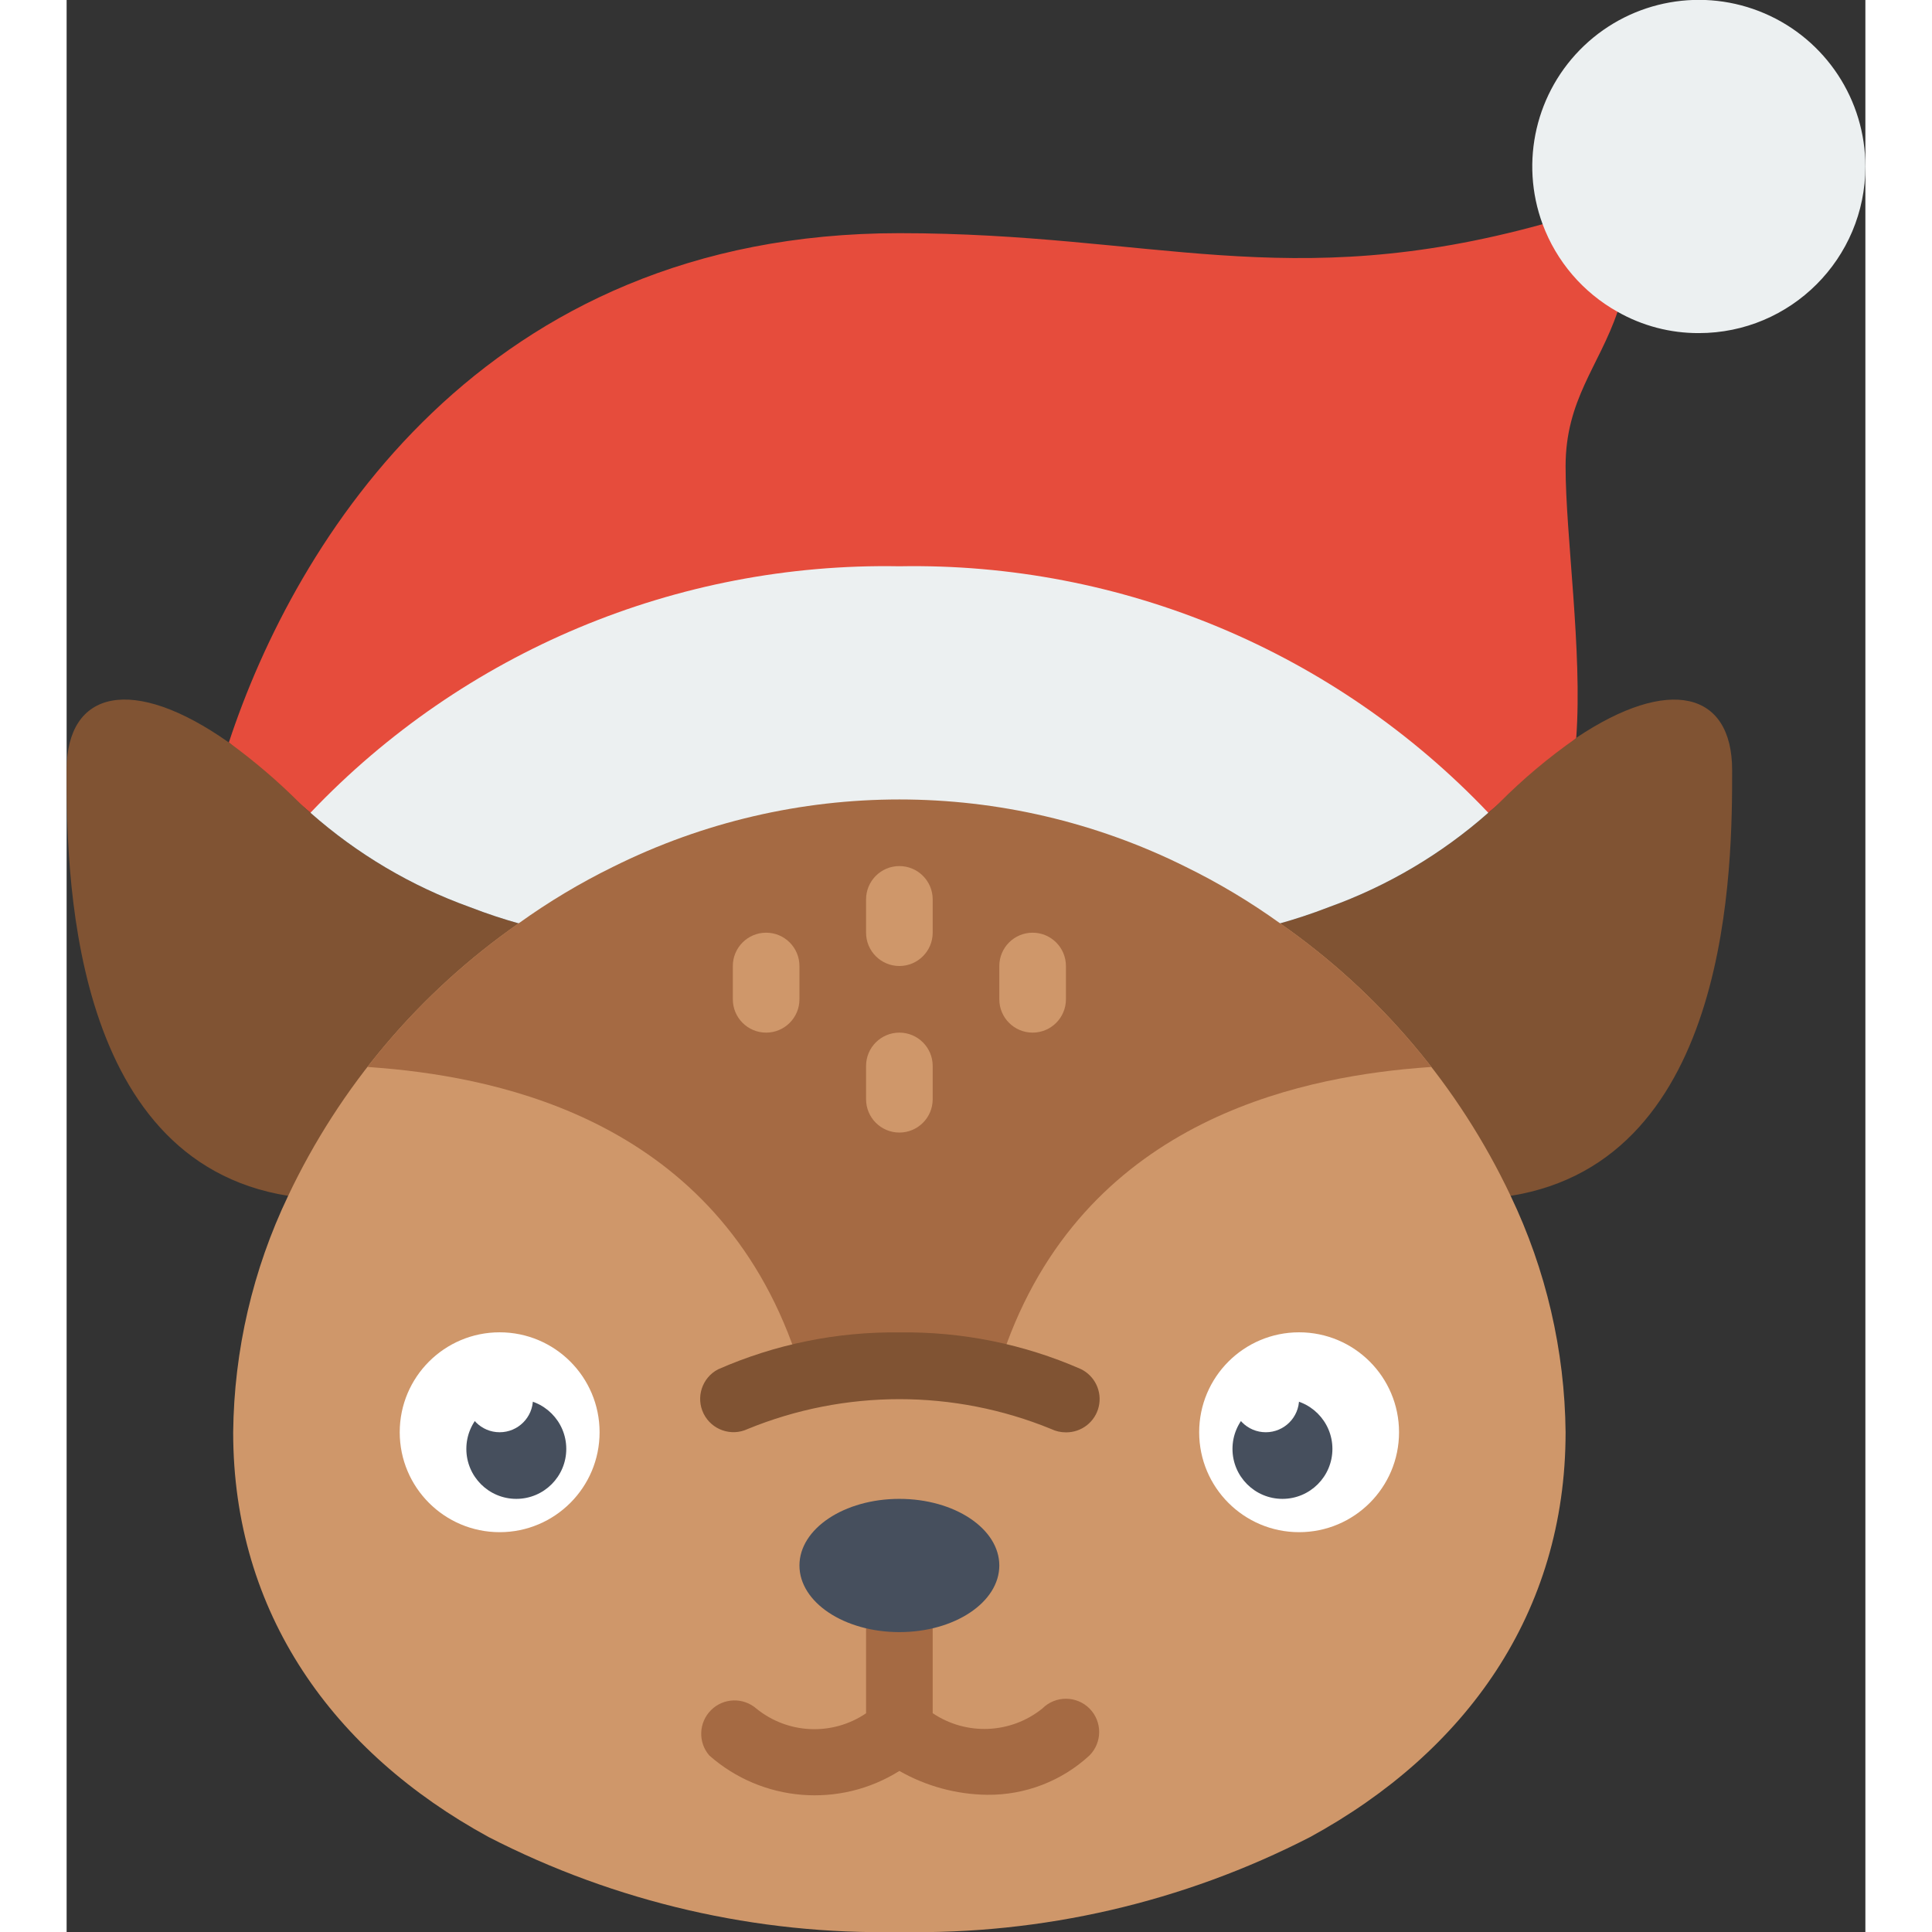 <svg height="512" viewBox="0 0 54 58" width="512" xmlns="http://www.w3.org/2000/svg"><rect x="0" y="0" width="54" height="58" fill="#333333" stroke="none"/><g id="Page-1" fill="none" fill-rule="evenodd"><g id="010---Deer" transform="translate(0 -1)"><path id="Path" d="m46.56 10.36c-.56 1.64-1.56 2.64-1.56 4.64 0 2.09.51 5.55.32 8.15v.01l-2.64 2.24h-35.36l-2.45-2.11c1.98-6.02 7.6-15.29 20.13-15.29 7.59 0 11.63 1.85 19.31-.27z" fill="#e64c3c"/><path id="Path" d="m13.57 28.72-3.71 4.38-3.21 3.8c-6.65-1.06-6.65-9.99-6.65-12.78 0-2.41 1.98-2.87 4.87-.83.757.55 1.469 1.158 2.13 1.82.1.1.21.2.32.29 1.4 1.237 3.022 2.198 4.78 2.83.54.21 1.04.37 1.47.49z" fill="#805333"/><path id="Path" d="m50 24.12c0 2.79 0 11.72-6.65 12.78l-3.21-3.8-3.71-4.38c.43-.12.93-.28 1.47-.49 1.758-.632 3.38-1.593 4.78-2.83.11-.09.22-.19.32-.29.713-.718 1.49-1.371 2.32-1.95v-.01c2.79-1.87 4.68-1.39 4.68.97z" fill="#805333"/><path id="Path" d="m45 44c0 5.43-3 9.6-7.67 12.15-3.81 1.958-8.047 2.937-12.33 2.85-4.283.087-8.52-.892-12.33-2.85-4.67-2.55-7.67-6.723-7.67-12.15.025-2.459.588-4.882 1.65-7.1 1.554-3.283 3.94-6.103 6.92-8.18.897-.645 1.847-1.214 2.84-1.7 5.41-2.693 11.77-2.693 17.18 0 .993.486 1.943 1.055 2.84 1.7 2.98 2.077 5.366 4.897 6.92 8.18 1.062 2.218 1.625 4.641 1.65 7.1z" fill="#cf976a"/><path id="Path" d="m30.707 52.29c-.39-.39-1.024-.39-1.414 0-.948.764-2.283.821-3.293.141v-3.431h-2v3.434c-1.008.685-2.347.628-3.293-.141-.396-.344-.99-.324-1.361.046-.372.37-.395.964-.053 1.361 1.589 1.402 3.912 1.592 5.707.465.804.458 1.711.705 2.636.716 1.137.012 2.235-.41 3.071-1.181.388-.39.388-1.02 0-1.41z" fill="#a56a43"/><circle id="Oval" cx="37" cy="43.997" fill="#fff" r="3"/><circle id="Oval" cx="36.5" cy="44.497" fill="#464f5d" r="1.5"/><circle id="Oval" cx="13" cy="43.997" fill="#fff" r="3"/><ellipse id="Oval" cx="25" cy="47.997" fill="#464f5d" rx="3" ry="2"/><path id="Path" d="m13.57 28.72c-.43-.12-.93-.28-1.47-.49-1.758-.632-3.38-1.593-4.78-2.83 4.595-4.836 11.01-7.521 17.68-7.4 6.67-.121 13.085 2.564 17.68 7.4-1.4 1.237-3.022 2.198-4.78 2.83-.54.21-1.04.37-1.47.49z" fill="#ecf0f1"/><path id="Path" d="m40.97 33.03c-.26.02-.53.04-.83.07-3.72.38-10.11 1.88-12.24 9.22-1.91-.427-3.89-.427-5.8 0-2.13-7.34-8.52-8.84-12.24-9.22-.3-.03-.57-.05-.83-.07 1.288-1.656 2.819-3.109 4.54-4.31.897-.645 1.847-1.214 2.84-1.7 5.41-2.693 11.77-2.693 17.18 0 .993.486 1.943 1.055 2.84 1.7 1.721 1.201 3.252 2.654 4.54 4.31z" fill="#a56a43"/><path id="Path" d="m30 44c-.153.001-.305-.033-.443-.1-2.92-1.195-6.192-1.195-9.112 0-.492.231-1.078.027-1.321-.459-.242-.487-.051-1.078.43-1.331 1.715-.755 3.572-1.134 5.446-1.11 1.873-.027 3.731.348 5.447 1.1.421.204.645.673.538 1.129-.107.456-.516.776-.985.771z" fill="#805333"/><circle id="Oval" cx="13.5" cy="44.497" fill="#464f5d" r="1.5"/><circle id="Oval" cx="13" cy="42.997" fill="#fff" r="1"/><circle id="Oval" cx="36" cy="42.997" fill="#fff" r="1"/><g fill="#cf976a"><path id="Path" d="m25 30c-.552 0-1-.448-1-1v-1c0-.552.448-1 1-1s1 .448 1 1v1c0 .552-.448 1-1 1z"/><path id="Path" d="m29 32c-.552 0-1-.448-1-1v-1c0-.552.448-1 1-1s1 .448 1 1v1c0 .552-.448 1-1 1z"/><path id="Path" d="m21 32c-.552 0-1-.448-1-1v-1c0-.552.448-1 1-1s1 .448 1 1v1c0 .552-.448 1-1 1z"/><path id="Path" d="m25 35c-.552 0-1-.448-1-1v-1c0-.552.448-1 1-1s1 .448 1 1v1c0 .552-.448 1-1 1z"/></g><path id="Path" d="m54 6c0 2.761-2.239 5-5 5-.855.003-1.696-.217-2.44-.64-1.039-.582-1.836-1.514-2.25-2.63-.693-1.875-.202-3.983 1.248-5.36 1.45-1.376 3.58-1.757 5.417-.967 1.837.79 3.026 2.597 3.025 4.597z" fill="#ecf0f1"/></g></g></svg>